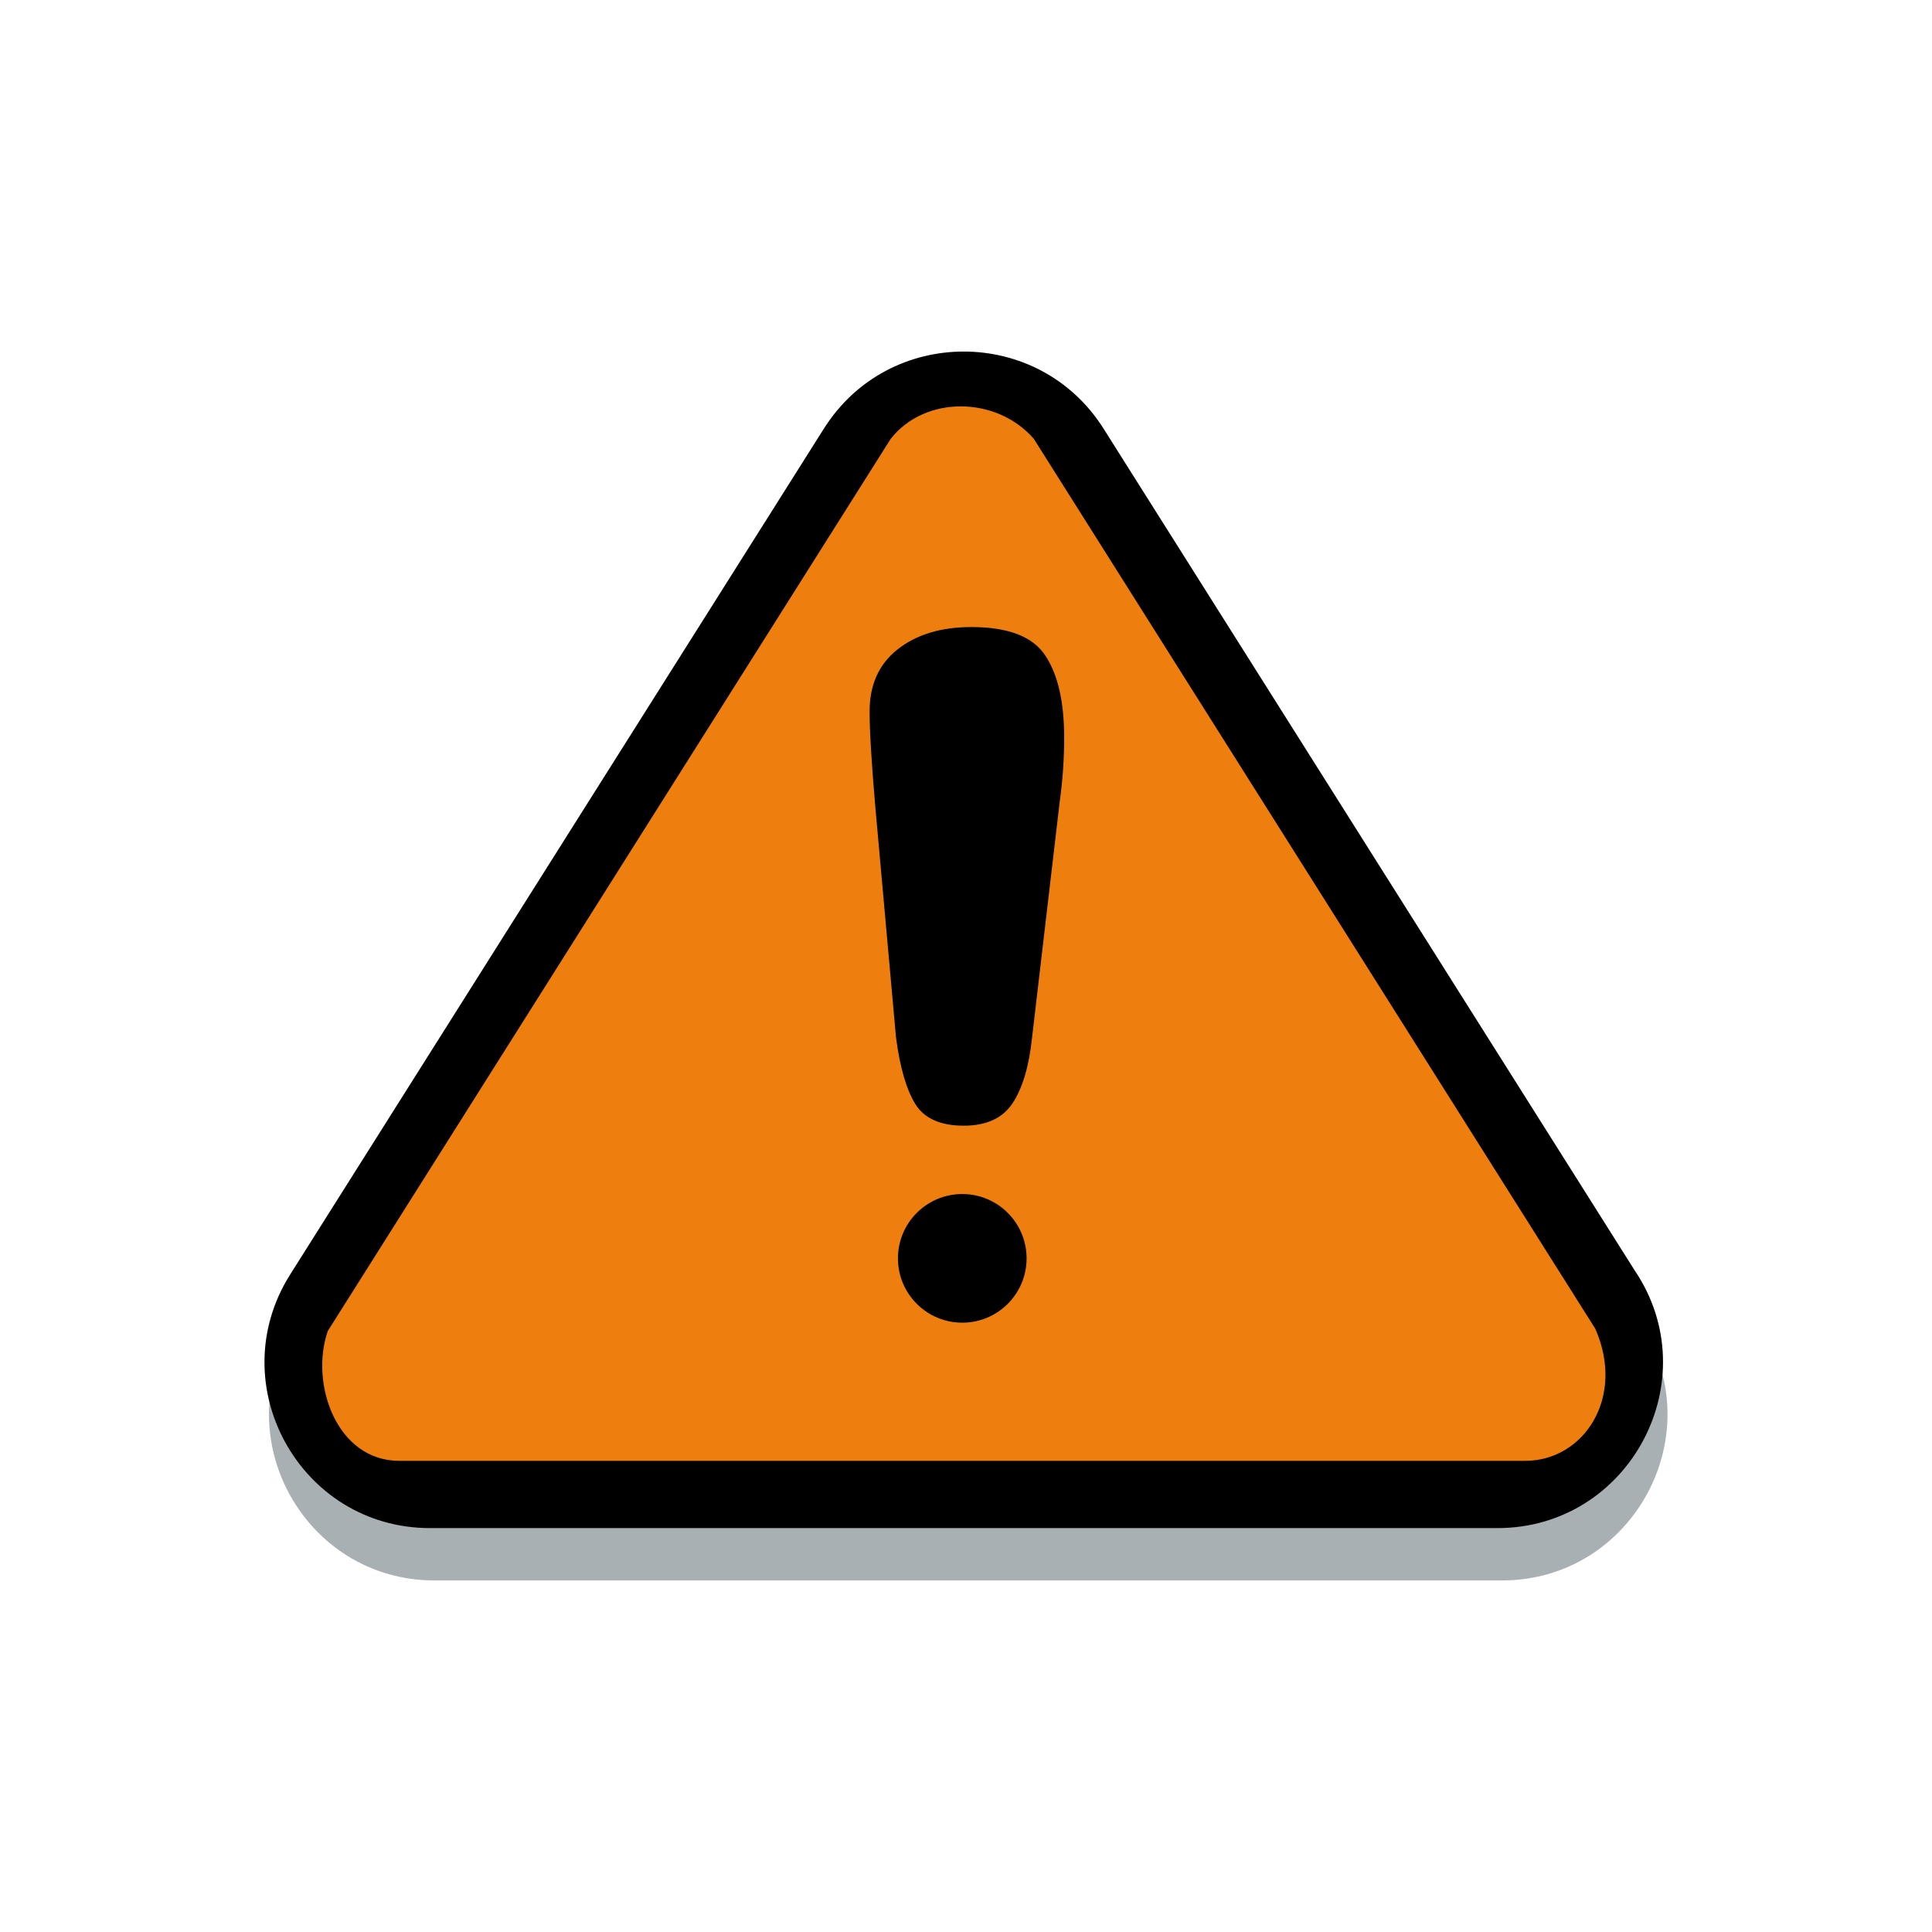 <?xml version="1.0" encoding="UTF-8" standalone="no"?>
<!-- Generator: Adobe Illustrator 19.0.0, SVG Export Plug-In . SVG Version: 6.00 Build 0)  -->

<svg
   xmlns:dc="http://purl.org/dc/elements/1.1/"
   xmlns:cc="http://creativecommons.org/ns#"
   xmlns:rdf="http://www.w3.org/1999/02/22-rdf-syntax-ns#"
   xmlns:svg="http://www.w3.org/2000/svg"
   xmlns="http://www.w3.org/2000/svg"
   xmlns:sodipodi="http://sodipodi.sourceforge.net/DTD/sodipodi-0.dtd"
   xmlns:inkscape="http://www.inkscape.org/namespaces/inkscape"
   version="1.1"
   id="Layer_1"
   x="0px"
   y="0px"
   viewBox="0 0 300 300"
   xml:space="preserve"
   inkscape:version="0.92.2 (5c3e80d, 2017-08-06)"
   sodipodi:docname="marker-noticeadmin.svg"
   width="300"
   height="300"><defs
     id="defs45" /><sodipodi:namedview
     pagecolor="#ffffff"
     bordercolor="#666666"
     borderopacity="1"
     objecttolerance="10"
     gridtolerance="10"
     guidetolerance="10"
     inkscape:pageopacity="0"
     inkscape:pageshadow="2"
     inkscape:window-width="1920"
     inkscape:window-height="1017"
     id="namedview43"
     showgrid="false"
     inkscape:zoom="0.92187502"
     inkscape:cx="-252.92087"
     inkscape:cy="95.272648"
     inkscape:window-x="-8"
     inkscape:window-y="-8"
     inkscape:window-maximized="1"
     inkscape:current-layer="Layer_1" /><path
     inkscape:connector-curvature="0"
     style="fill:#263640;fill-opacity:0.392;stroke-width:0.424"
     d="M 233.225,245.411 H 67.475 c -20.184,0 -32.49,-22.305 -21.717,-39.382 L 128.627,74.691 c 10.081,-15.975 33.366,-15.957 43.434,-7.11e-4 l 82.449,130.673 c 11.493,17 -0.761,40.047 -21.285,40.047 z M 140.732,82.33 57.864,213.668 c -4.766,7.555 0.675,17.429 9.611,17.429 H 233.226 c 9.127,0 14.517,-10.272 9.389,-17.769 -0.051,-0.073 -0.098,-0.147 -0.145,-0.222 L 159.955,82.329 c -4.463,-7.071 -14.767,-7.06 -19.223,4.26e-4 z"
     id="path843-9-0" /><path
     inkscape:connector-curvature="0"
     style="fill:#000000;fill-opacity:1;stroke-width:0.424"
     d="M 232.526,237.283 H 66.776 c -20.184,0 -32.49,-22.305 -21.717,-39.382 L 127.928,66.563 c 10.081,-15.975 33.366,-15.957 43.434,-8.75e-4 l 82.449,130.673 c 11.493,17 -0.761,40.047 -21.285,40.047 z M 140.033,74.202 57.165,205.54 c -4.766,7.555 0.675,17.429 9.611,17.429 h 165.75 c 9.127,0 14.517,-10.272 9.389,-17.769 -0.051,-0.073 -0.098,-0.147 -0.145,-0.222 L 159.256,74.202 c -4.463,-7.071 -14.767,-7.06 -19.223,4.25e-4 z"
     id="path843-7" /><path
     inkscape:connector-curvature="0"
     style="fill:#ee7f0f;fill-opacity:1;stroke-width:0.447"
     d="m 247.699,206.289 c -0.044,-0.063 -0.085,-0.127 -0.126,-0.192 L 160.531,68.142 c -5.739,-6.629 -16.878,-6.809 -22.223,4.47e-4 L 50.892,206.69 c -2.805,8.154 1.36,20.148 11.111,20.148 H 236.85 c 9.014,0 15.619,-9.758 10.849,-20.55 z"
     id="path839-2"
     sodipodi:nodetypes="cccccssc" /><path
     sodipodi:nodetypes="ccscscsccsscc"
     inkscape:connector-curvature="0"
     id="path955-9"
     style="font-style:normal;font-variant:normal;font-weight:normal;font-stretch:normal;font-size:242.051px;line-height:1.25;font-family:'Arial Rounded MT Bold';-inkscape-font-specification:'Arial Rounded MT Bold, ';letter-spacing:0px;word-spacing:0px;fill:#000000;fill-opacity:1;stroke:none;stroke-width:0.921"
     d="m 139.132,161.097 -3.201,-35.661 c -0.6,-6.949 -0.9,-11.937 -0.9,-14.964 0,-4.12 1.434,-7.321 4.302,-9.604 2.934,-2.333 6.769,-3.499 11.505,-3.499 5.736,0 9.57,1.489 11.505,4.467 1.934,2.928 2.901,7.172 2.901,12.731 0,3.276 -0.233,6.601 -0.7,9.976 l -4.302,36.703 c -0.467,4.368 -1.467,7.718 -3.001,10.051 -1.534,2.333 -4.068,3.499 -7.603,3.499 -3.601,0 -6.102,-1.117 -7.503,-3.35 -1.401,-2.283 -2.401,-5.733 -3.001,-10.348 z" /><circle
     style="opacity:1;fill:#000000;fill-opacity:1;stroke:none;stroke-width:7.253;stroke-linecap:square;stroke-miterlimit:4;stroke-dasharray:none;stroke-opacity:1"
     id="path958-1"
     cx="149.421"
     cy="195.397"
     r="9.988" /><g
     id="g13"
     transform="translate(0,-212)" /><g
     id="g15"
     transform="translate(0,-212)" /><g
     id="g17"
     transform="translate(0,-212)" /><g
     id="g19"
     transform="translate(0,-212)" /><g
     id="g21"
     transform="translate(0,-212)" /><g
     id="g23"
     transform="translate(0,-212)" /><g
     id="g25"
     transform="translate(0,-212)" /><g
     id="g27"
     transform="translate(0,-212)" /><g
     id="g29"
     transform="translate(0,-212)" /><g
     id="g31"
     transform="translate(0,-212)" /><g
     id="g33"
     transform="translate(0,-212)" /><g
     id="g35"
     transform="translate(0,-212)" /><g
     id="g37"
     transform="translate(0,-212)" /><g
     id="g39"
     transform="translate(0,-212)" /><g
     id="g41"
     transform="translate(0,-212)" /><g
     id="g853"
     transform="matrix(0.595,0,0,0.595,-274.338,15.233)" /><g
     id="g855"
     transform="matrix(0.595,0,0,0.595,-274.338,15.233)" /><g
     id="g857"
     transform="matrix(0.595,0,0,0.595,-274.338,15.233)" /><g
     id="g859"
     transform="matrix(0.595,0,0,0.595,-274.338,15.233)" /><g
     id="g861"
     transform="matrix(0.595,0,0,0.595,-274.338,15.233)" /><g
     id="g863"
     transform="matrix(0.595,0,0,0.595,-274.338,15.233)" /><g
     id="g865"
     transform="matrix(0.595,0,0,0.595,-274.338,15.233)" /><g
     id="g867"
     transform="matrix(0.595,0,0,0.595,-274.338,15.233)" /><g
     id="g869"
     transform="matrix(0.595,0,0,0.595,-274.338,15.233)" /><g
     id="g871"
     transform="matrix(0.595,0,0,0.595,-274.338,15.233)" /><g
     id="g873"
     transform="matrix(0.595,0,0,0.595,-274.338,15.233)" /><g
     id="g875"
     transform="matrix(0.595,0,0,0.595,-274.338,15.233)" /><g
     id="g877"
     transform="matrix(0.595,0,0,0.595,-274.338,15.233)" /><g
     id="g879"
     transform="matrix(0.595,0,0,0.595,-274.338,15.233)" /><g
     id="g881"
     transform="matrix(0.595,0,0,0.595,-274.338,15.233)" /></svg>